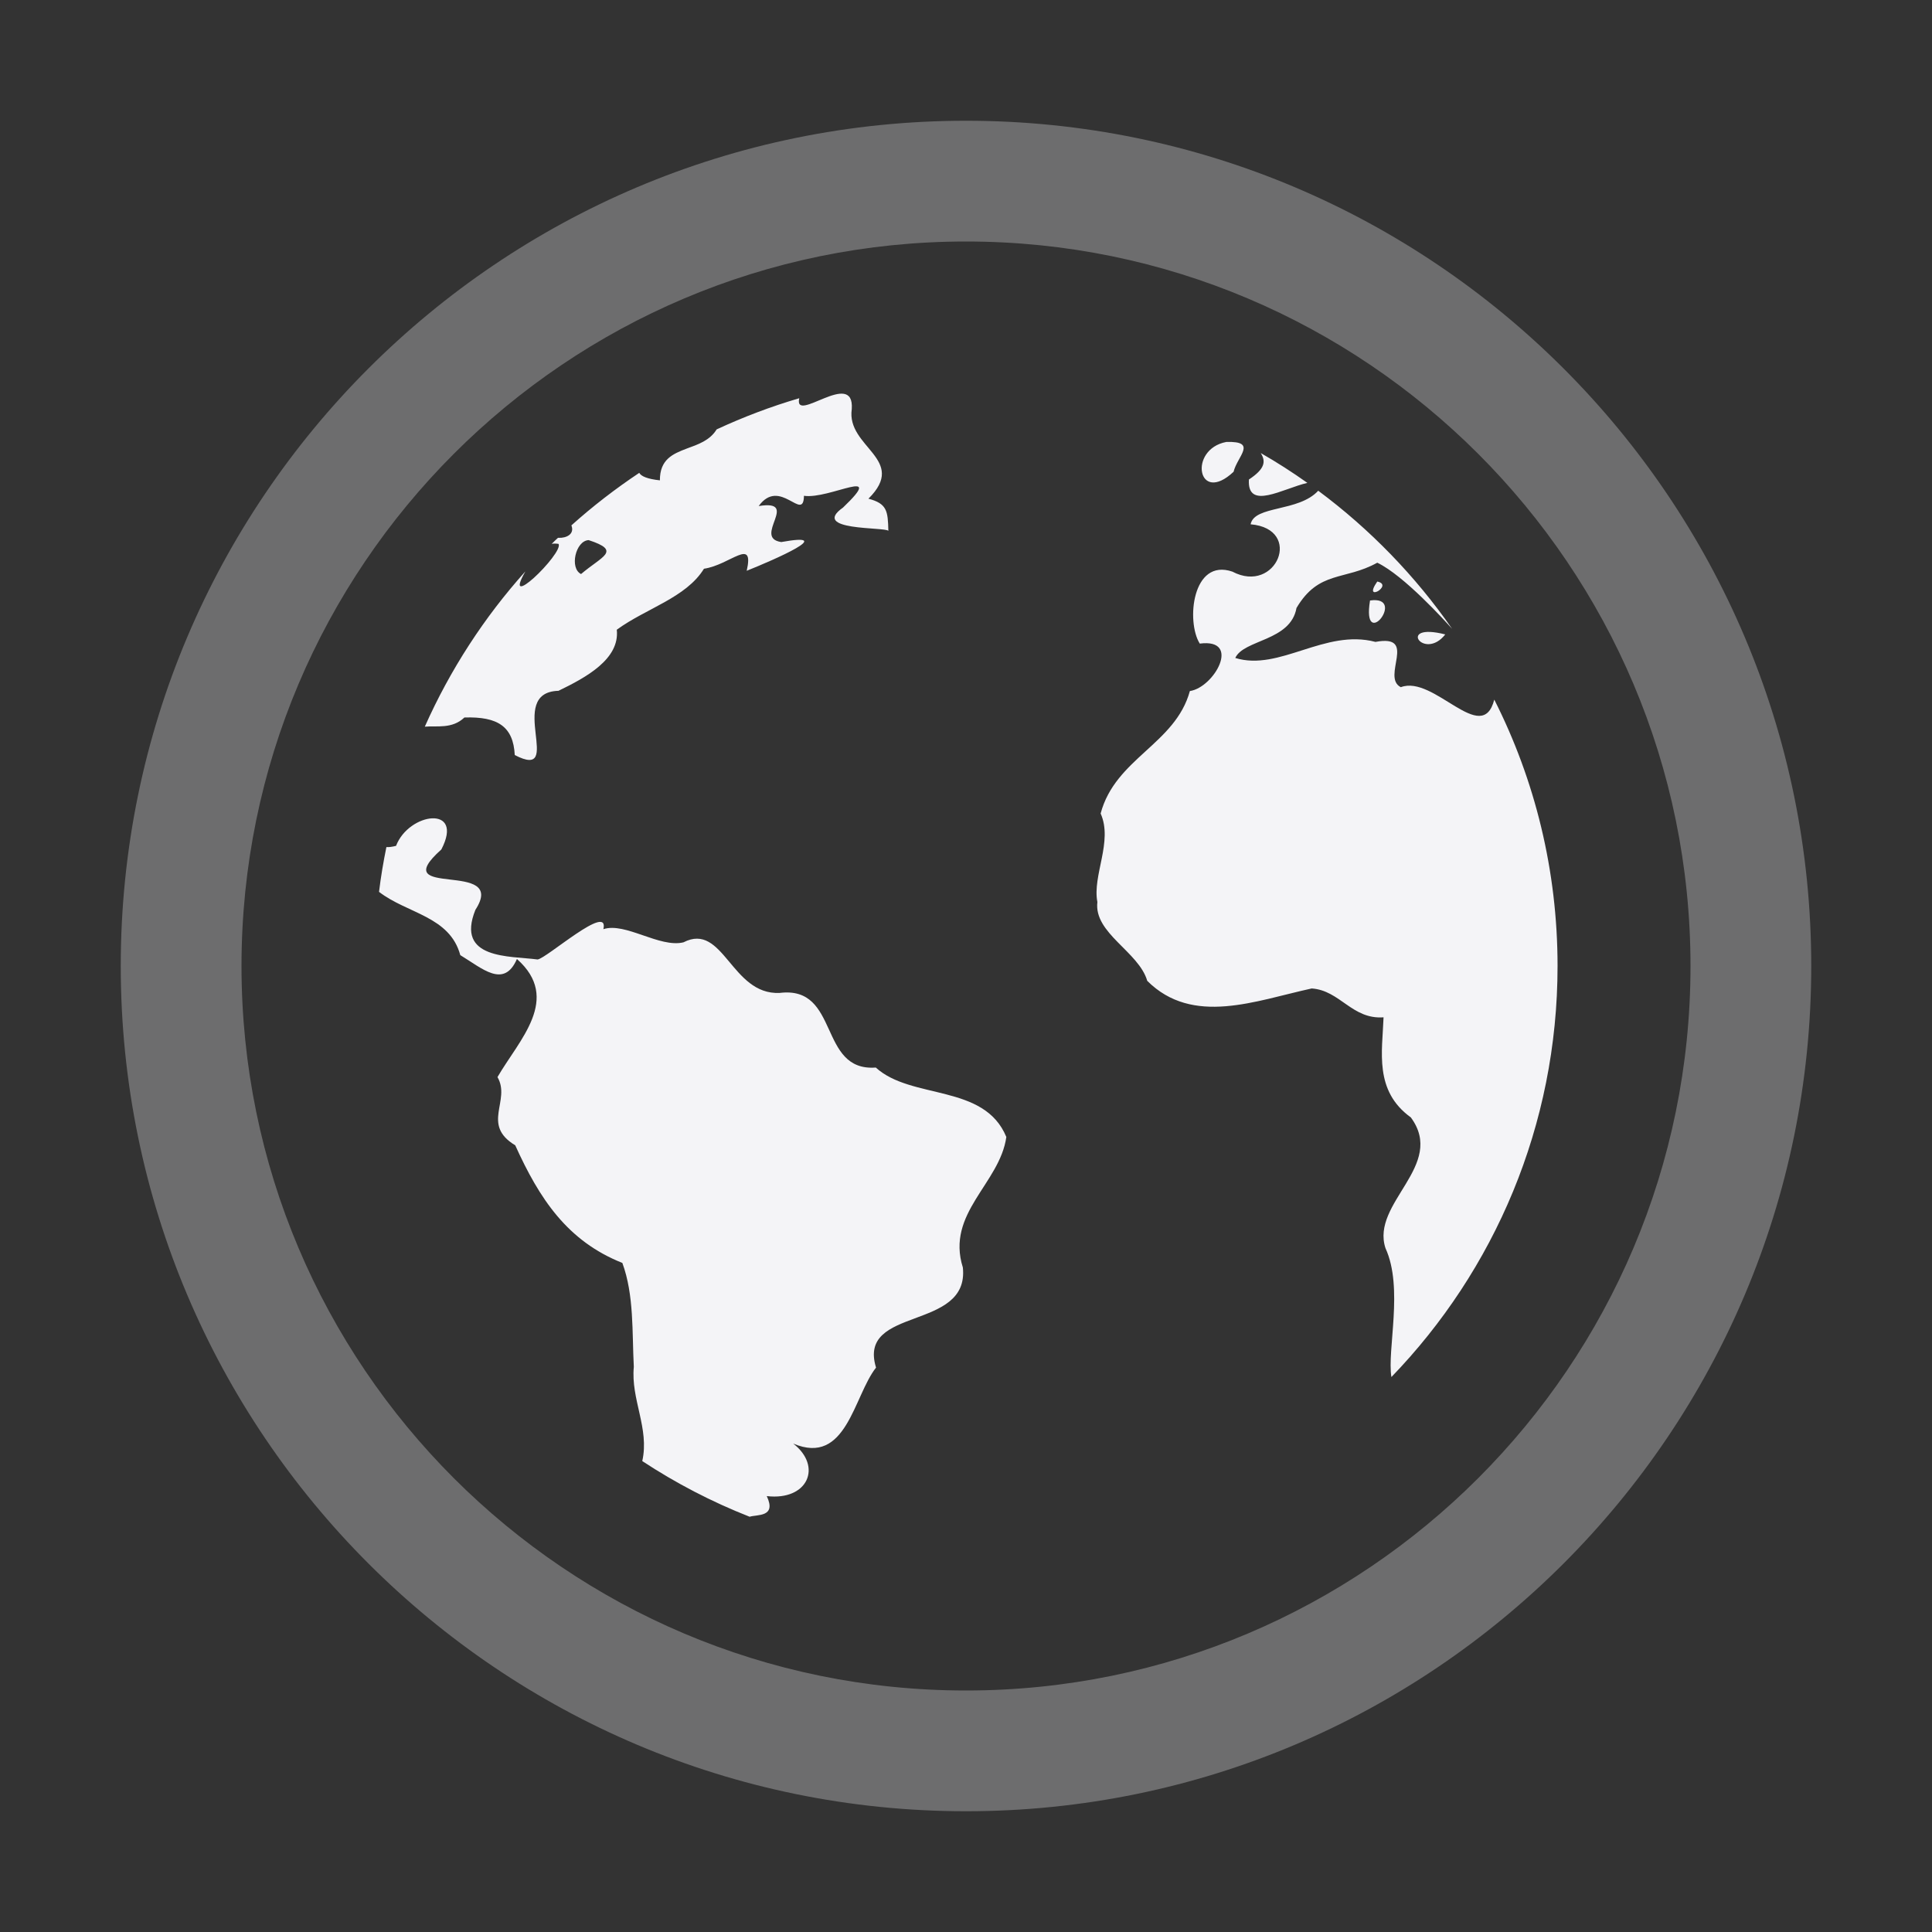 <svg xmlns="http://www.w3.org/2000/svg" style="fill-rule:evenodd;clip-rule:evenodd;stroke-linejoin:round;stroke-miterlimit:2" width="100%" height="100%" viewBox="0 0 16 16" xml:space="preserve">
 <rect x="0" y="0" width="16" height="16" fill="#333333" stroke="none"/>
 <defs>
  <style id="current-color-scheme" type="text/css">
   .ColorScheme-Text { color:#f4f4f7; } .ColorScheme-Highlight { color:#4285f4; } .ColorScheme-NeutralText { color:#ff9800; } .ColorScheme-PositiveText { color:#4caf50; } .ColorScheme-NegativeText { color:#f44336; }
  </style>
 </defs>
 <path style="fill:currentColor;fill-opacity:0.3" class="ColorScheme-Text" d="M8,1c3.863,0 7,3.137 7,7c0,3.863 -3.137,7 -7,7c-3.863,0 -7,-3.137 -7,-7c0,-3.863 3.137,-7 7,-7Zm0,1c3.311,0 6,2.689 6,6c0,3.311 -2.689,6 -6,6c-3.311,0 -6,-2.689 -6,-6c0,-3.311 2.689,-6 6,-6Z"/>
 <path style="fill:currentColor;" class="ColorScheme-Text" d="M3.2,7.015c0.021,0.002 0.048,-0.002 0.08,-0.01c0.105,-0.277 0.568,-0.341 0.375,0.03c-0.472,0.421 0.558,0.075 0.282,0.5c-0.166,0.413 0.286,0.38 0.515,0.411c0.074,-0.008 0.596,-0.474 0.545,-0.251c0.181,-0.06 0.465,0.157 0.663,0.109c0.332,-0.171 0.395,0.438 0.797,0.419c0.502,-0.062 0.316,0.653 0.796,0.618c0.295,0.269 0.898,0.131 1.081,0.575c-0.054,0.386 -0.502,0.63 -0.36,1.081c0.055,0.531 -0.877,0.316 -0.719,0.829c-0.186,0.235 -0.244,0.817 -0.686,0.629c0.244,0.189 0.122,0.475 -0.219,0.435c0.083,0.177 -0.08,0.151 -0.142,0.171c-0.313,-0.123 -0.611,-0.278 -0.889,-0.461c0.061,-0.271 -0.096,-0.511 -0.07,-0.78c-0.015,-0.288 0.003,-0.594 -0.095,-0.861c-0.456,-0.181 -0.687,-0.532 -0.887,-0.974c-0.285,-0.172 -0.034,-0.37 -0.147,-0.565c0.179,-0.309 0.532,-0.649 0.161,-0.978c-0.108,0.248 -0.288,0.077 -0.469,-0.032c-0.088,-0.323 -0.439,-0.343 -0.673,-0.524c0.015,-0.125 0.036,-0.249 0.061,-0.371Zm7.717,-2.951c0.428,0.318 0.804,0.705 1.109,1.144c-0.059,-0.066 -0.399,-0.442 -0.62,-0.548c-0.27,0.15 -0.484,0.062 -0.669,0.375c-0.049,0.276 -0.437,0.26 -0.507,0.414c0.366,0.113 0.742,-0.244 1.161,-0.133c0.356,-0.067 0.044,0.291 0.21,0.375c0.274,-0.105 0.673,0.495 0.774,0.103c0.336,0.664 0.524,1.413 0.524,2.206c0,1.322 -0.524,2.522 -1.376,3.404c-0.037,-0.225 0.102,-0.738 -0.049,-1.067c-0.124,-0.376 0.504,-0.684 0.21,-1.083c-0.306,-0.221 -0.236,-0.546 -0.226,-0.829c-0.262,0.019 -0.359,-0.223 -0.595,-0.239c-0.464,0.101 -0.985,0.313 -1.362,-0.063c-0.07,-0.242 -0.444,-0.394 -0.413,-0.653c-0.043,-0.22 0.131,-0.5 0.027,-0.733c0.122,-0.458 0.618,-0.573 0.739,-1.014c0.203,-0.03 0.429,-0.438 0.082,-0.393c-0.114,-0.181 -0.063,-0.71 0.27,-0.596c0.364,0.192 0.591,-0.354 0.151,-0.392c0.031,-0.158 0.396,-0.1 0.56,-0.278Zm-4.298,-0.766c-0.048,0.218 0.458,-0.249 0.435,0.09c-0.047,0.318 0.469,0.414 0.138,0.742c0.155,0.041 0.161,0.102 0.165,0.266c-0.027,-0.033 -0.651,0.002 -0.375,-0.193c0.363,-0.348 -0.112,-0.066 -0.324,-0.097c-0.004,0.225 -0.198,-0.159 -0.375,0.085c0.35,-0.057 -0.055,0.262 0.187,0.298c0.472,-0.085 -0.054,0.145 -0.286,0.238c0.064,-0.284 -0.136,-0.049 -0.354,-0.017c-0.149,0.241 -0.48,0.328 -0.722,0.505c0.026,0.244 -0.256,0.396 -0.483,0.506c-0.444,0.012 0.06,0.751 -0.362,0.532c-0.012,-0.236 -0.14,-0.32 -0.417,-0.311c-0.102,0.097 -0.229,0.067 -0.328,0.076c0.21,-0.472 0.492,-0.906 0.833,-1.286c-0.098,0.171 -0.026,0.14 0.07,0.054c0.102,-0.092 0.23,-0.247 0.204,-0.282c-0.022,-0.003 -0.04,-0.003 -0.056,0c0.017,-0.017 0.034,-0.034 0.052,-0.05l0.006,0c0.061,0.003 0.134,-0.029 0.105,-0.103c0.176,-0.158 0.364,-0.303 0.562,-0.435c0.016,0.029 0.069,0.051 0.171,0.062c-0.001,-0.173 0.106,-0.219 0.222,-0.263c0.093,-0.034 0.192,-0.067 0.248,-0.159c0.22,-0.102 0.448,-0.189 0.684,-0.258Zm5.35,1.956c-0.103,-0.026 -0.165,-0.025 -0.198,-0.012c-0.032,0.013 -0.036,0.037 -0.021,0.058c0.029,0.041 0.131,0.066 0.219,-0.046Zm-0.623,-0.281c-0.018,0.109 -0.007,0.161 0.014,0.178c0.021,0.017 0.053,-0 0.077,-0.031c0.047,-0.06 0.065,-0.169 -0.091,-0.147Zm0.06,-0.157c-0.032,0.046 -0.039,0.071 -0.034,0.081c0.005,0.011 0.022,0.008 0.039,-0.001c0.034,-0.02 0.066,-0.065 -0.005,-0.08Zm-6.531,-0.343c0.138,0.045 0.165,0.078 0.137,0.119c-0.029,0.04 -0.113,0.088 -0.2,0.162c-0.097,-0.048 -0.046,-0.276 0.063,-0.281Zm5.566,-0.721c0.133,0.076 0.262,0.159 0.386,0.247c-0.203,0.047 -0.5,0.232 -0.484,-0.028c0.133,-0.088 0.142,-0.149 0.098,-0.219Zm-0.285,-0.092c-0.159,0.03 -0.219,0.162 -0.201,0.251c0.017,0.089 0.112,0.136 0.261,-0.004c0.03,-0.127 0.202,-0.255 -0.06,-0.247Z"/>
</svg>

